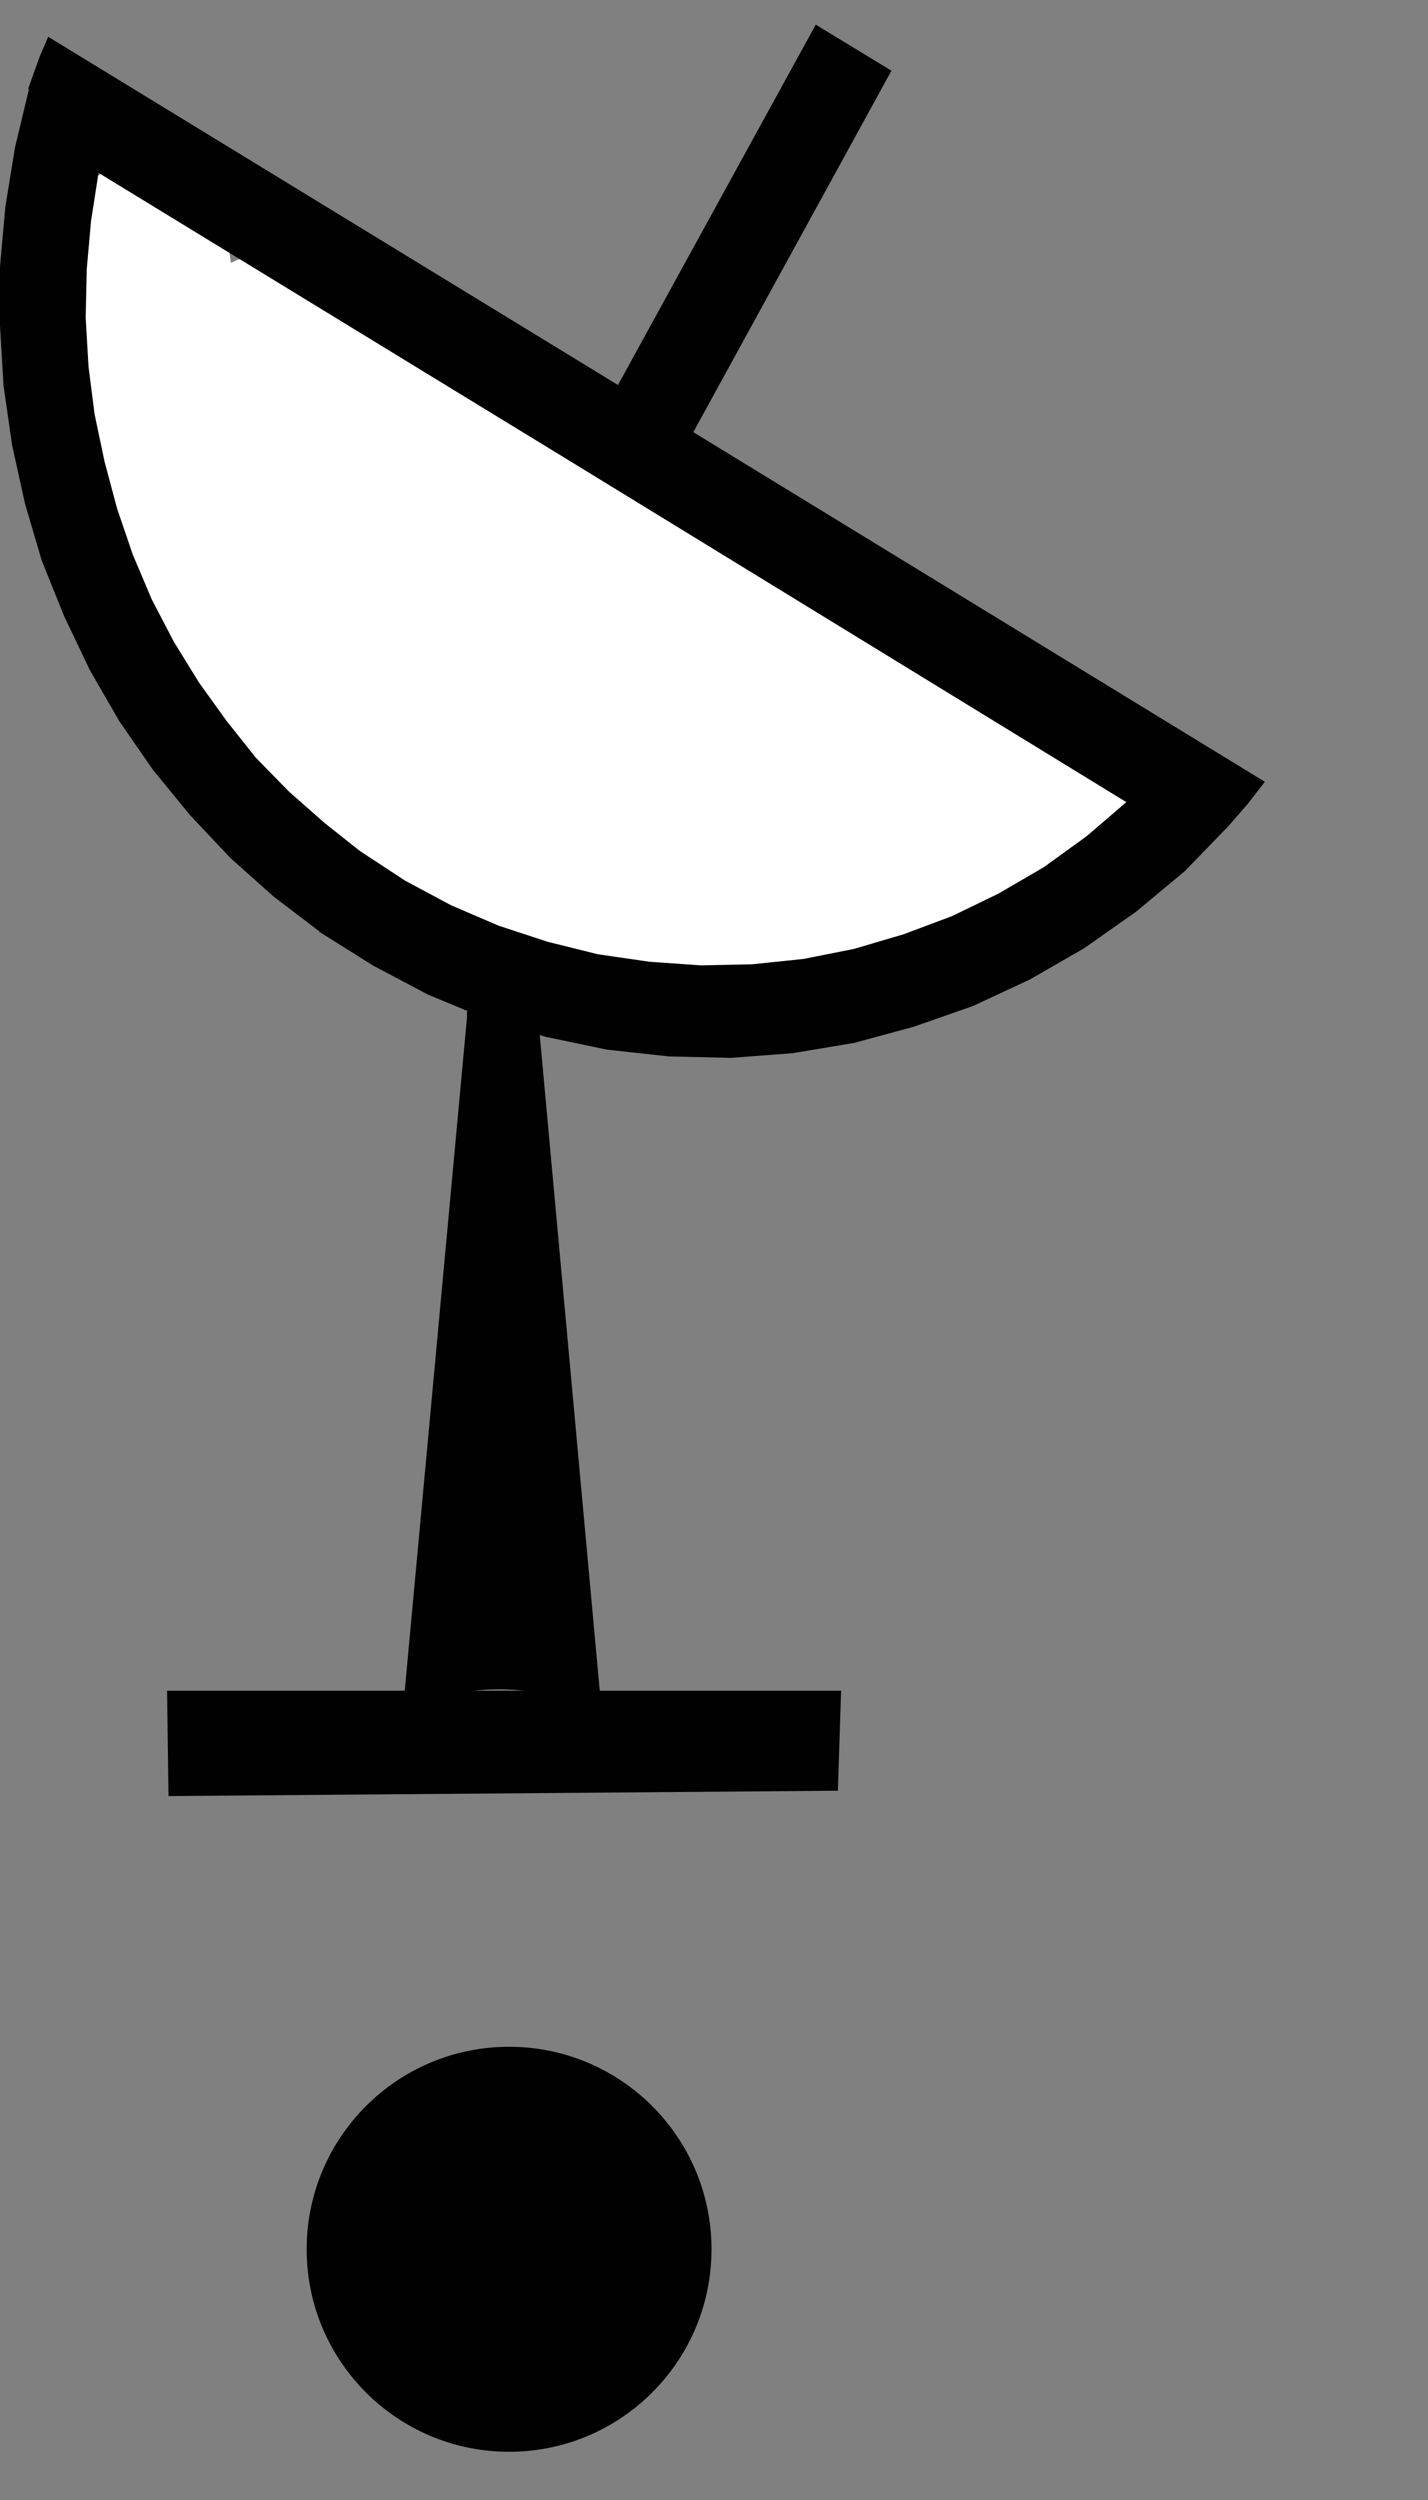 <?xml version="1.0" encoding="utf-8"?>
<!-- Generator: Adobe Illustrator 14.0.0, SVG Export Plug-In  -->
<!DOCTYPE svg PUBLIC "-//W3C//DTD SVG 1.1//EN" "http://www.w3.org/Graphics/SVG/1.1/DTD/svg11.dtd">
<svg version="1.1"
	 xmlns="http://www.w3.org/2000/svg" xmlns:xlink="http://www.w3.org/1999/xlink" xmlns:a="http://ns.adobe.com/AdobeSVGViewerExtensions/3.0/"
	 x="0px" y="0px" width="4px" height="7px" viewBox="0 -0.068 4 7" enable-background="new 0 -0.068 4 7" xml:space="preserve">
<rect x="0" y="-0.068" width="4" height="7" fill="#808080" stroke="none"/>
<defs>
	<symbol  id="Deleted_Symbol" viewBox="-2.126 -2.126 4.252 4.252">
		<path d="M2.126,0.573v1.553h-1.56V1.543h-1.133v0.583h-1.56V0.573h0.592v-1.147h-0.592v-1.552h1.56v0.588h1.133v-0.588h1.56v1.552
			H1.528v1.147H2.126z M1.157-0.574H0.566v-0.588h-1.133v0.588h-0.597v1.147h0.597v0.594h1.133V0.573h0.591V-0.574z"/>
	</symbol>
	<symbol  id="Deleted_Symbol_1" viewBox="-0.835 -3.25 1.671 6.501">
		<polygon points="0.625,2.878 0.797,3.251 0.797,3.251 0.792,3.114 0.81,3.004 0.819,2.895 0.81,2.758 0.732,2.566 0.717,2.507 
			0.717,2.427 0.75,2.274 0.788,2.117 0.819,2.023 0.835,1.933 0.835,1.821 0.81,1.706 0.701,1.436 0.651,1.333 0.548,1.203 
			0.458,1.109 0.321,1.018 0.176,0.963 0.041,0.937 -0.029,0.933 -0.029,0.933 -0.041,1.134 -0.041,1.134 0.015,1.138 0.11,1.153 
			0.213,1.193 0.312,1.26 0.381,1.33 0.462,1.436 0.5,1.511 0.604,1.761 0.62,1.841 0.62,1.918 0.607,1.979 0.577,2.069 
			0.539,2.234 0.5,2.406 0.5,2.531 0.527,2.627 		"/>
		<polygon points="-0.029,0.933 -0.212,0.943 -0.327,0.966 -0.587,1.083 -0.689,1.163 -0.76,1.244 -0.804,1.324 -0.819,1.395 
			-0.835,1.48 -0.835,1.604 -0.78,1.781 -0.63,2.014 -0.474,2.214 -0.321,2.366 -0.187,2.526 -0.1,2.633 0.003,2.724 0.272,2.918 
			0.539,3.101 0.797,3.251 0.797,3.251 0.625,2.878 0.625,2.878 0.436,2.779 0.402,2.758 0.144,2.571 0.063,2.494 -0.014,2.406 
			-0.16,2.234 -0.306,2.091 -0.452,1.902 -0.582,1.701 -0.619,1.576 -0.619,1.501 -0.607,1.436 -0.598,1.391 -0.576,1.354 
			-0.533,1.306 -0.468,1.253 -0.256,1.159 -0.175,1.138 -0.041,1.134 -0.041,1.134 		"/>
		<path d="M-0.078-3.004c0.247,0,0.43-0.1,0.551-0.246v3.779l-0.26,0.243h-0.54l-0.261-0.243v-3.741
			C-0.467-3.089-0.301-3.004-0.078-3.004z"/>
	</symbol>
	<symbol  id="DishAerial" viewBox="-1.771 -2.48 3.543 4.961">
		<g id="XMLID_104_">
			<g>
				<g>
					<path fill="#010101" d="M0.17,1.339l0.555,1.012L0.513,2.48l-0.554-1.009l-1.596,0.975L-1.661,2.39l-0.032-0.089l0.002-0.002
						L-1.73,2.136L-1.757,1.97l-0.015-0.167V1.637l0.01-0.169l0.024-0.166l0.036-0.163l0.047-0.16l0.063-0.156l0.072-0.151
						l0.082-0.142l0.094-0.136l0.104-0.127l0.113-0.12l0.121-0.108l0.13-0.099l-0.003-0.002l0.003,0.001l0.148-0.093l0.155-0.082
						l0.111-0.046l-0.002-0.002v-0.017l-0.18-1.946c0.074,0.039,0.162,0.066,0.27,0.066c0.117,0,0.209-0.034,0.289-0.081L-0.26-0.35
						v0.001l0.016-0.005l0.172-0.036l0.174-0.019l0.173-0.004L0.448-0.4l0.173,0.029l0.166,0.045l0.166,0.058l0.159,0.074
						l0.153,0.088L1.41-0.004L1.547,0.11L1.67,0.237l0.053,0.061L1.771,0.36L0.17,1.339z M1.271,0.207L1.152,0.121L1.025,0.047
						l-0.13-0.063L0.759-0.067L0.62-0.108L0.479-0.136L0.335-0.151L0.191-0.154l-0.143,0.01l-0.145,0.021l-0.141,0.035l-0.137,0.045
						l-0.133,0.057l-0.129,0.069l-0.122,0.08l-0.002,0.002V0.164l-0.101,0.08l-0.1,0.088l-0.093,0.095L-1.137,0.53l-0.077,0.107
						l-0.071,0.115l-0.062,0.119L-1.4,0.996l-0.044,0.129l-0.035,0.131l-0.028,0.133l-0.017,0.133l-0.008,0.137l0.003,0.136
						l0.012,0.135l0.021,0.135l1.332-0.814l1.547-0.948L1.271,0.207z"/>
				</g>
			</g>
		</g>
		<g>
			<g>
				<polygon fill="#010101" points="0.575,-2.465 -1.3,-2.48 -1.304,-2.185 0.584,-2.185 				"/>
			</g>
		</g>
	</symbol>
</defs>
<path fill="#FFFFFF" d="M3.13,2.021C2.84,1.79,2.517,1.65,2.18,1.5C1.707,1.29,1.303,0.955,0.876,0.669
	C0.803,0.619,0.72,0.632,0.647,0.668c-0.005-0.031-0.01-0.072-0.016-0.1c-0.07-0.314-0.553-0.182-0.482,0.133
	c0.104,0.463,0.132,0.944,0.415,1.342c0.174,0.244,0.461,0.339,0.732,0.443C1.299,2.489,1.298,2.492,1.3,2.495
	c0.38,0.511,1.563,0.372,1.869-0.172C3.22,2.233,3.218,2.09,3.13,2.021z"/>
<use xlink:href="#DishAerial"  width="3.543" height="4.961" x="-1.771" y="-2.48" transform="matrix(1 0 0 -1 1.772 2.481)" overflow="visible"/>
<circle fill="#010101" cx="1.426" cy="6.23" r="0.567"/>
</svg>
